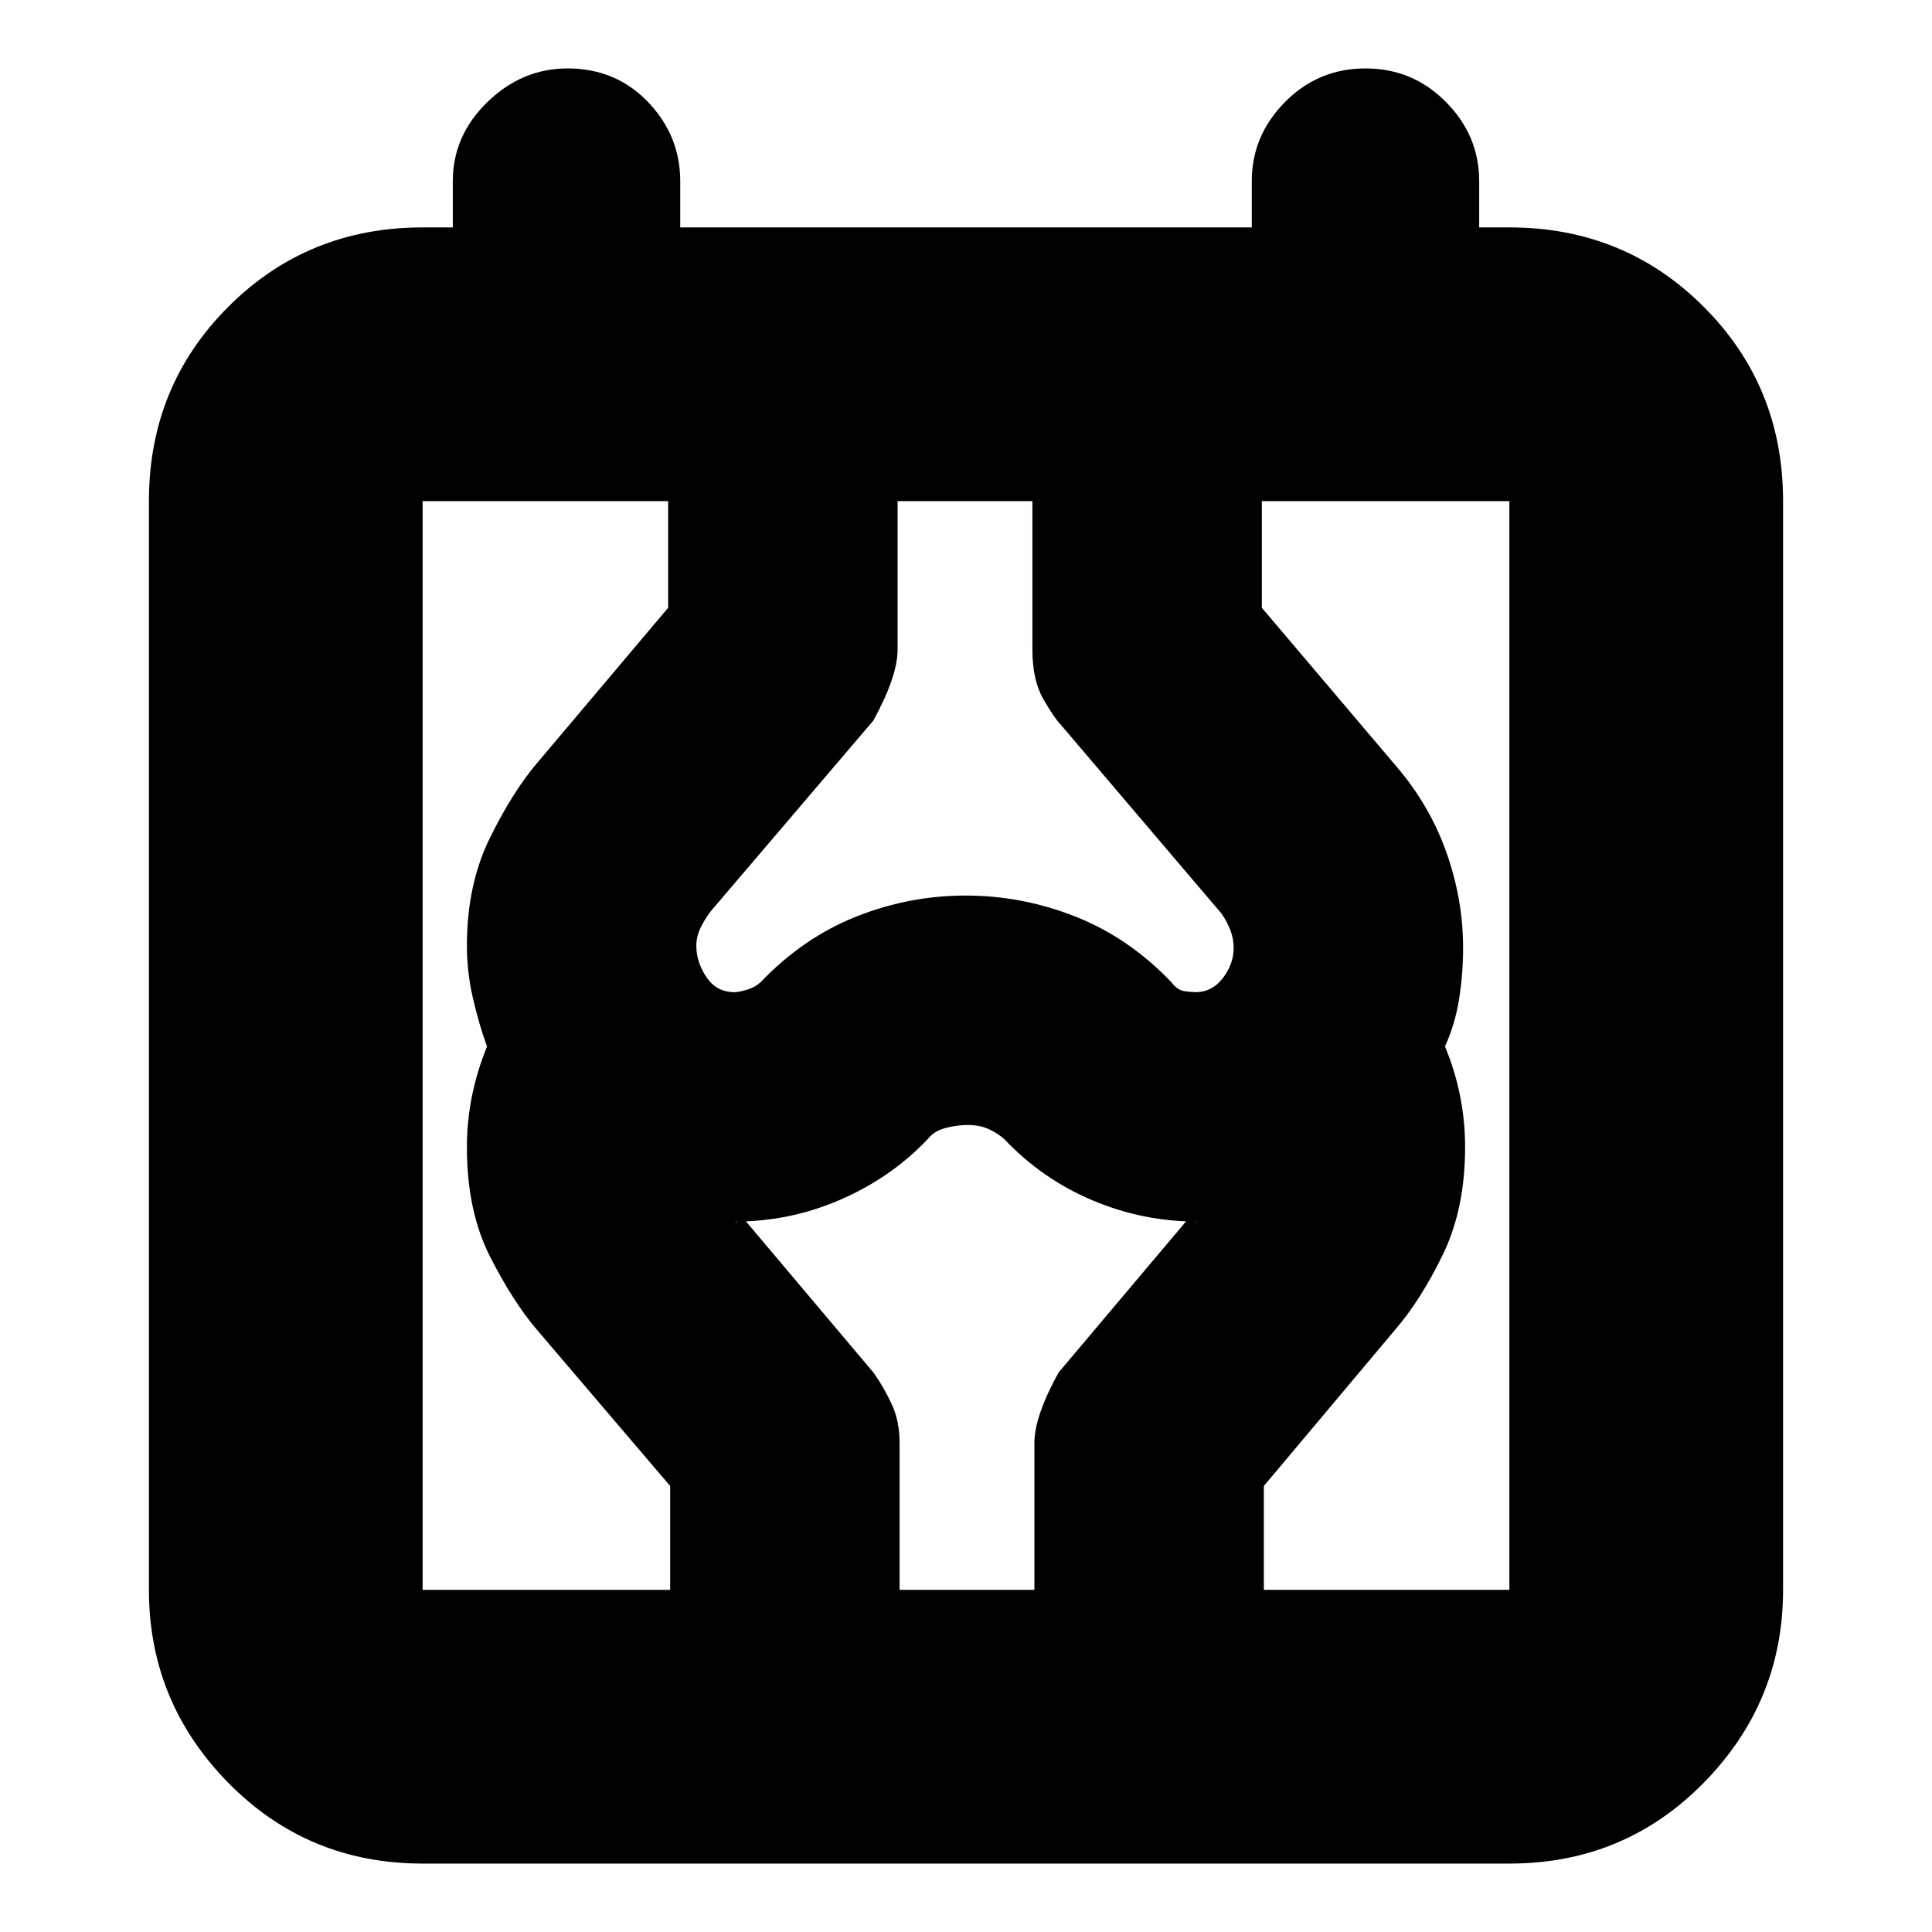 <svg xmlns="http://www.w3.org/2000/svg" height="24" viewBox="0 -960 960 960" width="24"><path d="M210-34q-57.12 0-96.56-40.14Q74-114.28 74-170v-541q0-57.13 39.44-96.56Q152.88-847 210-847h15v-23q0-22.6 17.2-39.3Q259.4-926 282-926q24 0 40 16.7t16 39.3v23h284v-23q0-22.6 16.5-39.3 16.5-16.7 40-16.7t40 16.7Q735-892.6 735-870v23h15q57.13 0 96.56 39.44Q886-768.13 886-711v541q0 55.72-39.44 95.86Q807.13-34 750-34H210Zm0-136h540v-541H210v541Zm123 0v-51.62L267-299q-12-14-23.5-36.6Q232-358.21 232-390q0-13 2.55-25.5Q237.09-428 242-440q-4-11-7-24t-3-26q0-30.56 11.5-53.78Q255-567 267-581l65-77v-53h114v73.83Q446-624 434-602l-81 95q-3 4-5 8.25t-2 8.75q0 8 5 15.5t14 7.5q2 0 6-1.15 4-1.16 7-3.85 21-22 47.33-32.5t54.5-10.5q28.17 0 54.67 10.5T582-472q3 4 6.5 4.5t5.5.5q8.26 0 13.63-7 5.37-7 5.37-15 0-4.5-1.62-8.75Q609.77-502 607-506l-80-94q-3-3-8.5-12.5T513-637v-74h114v53l67 79q16.44 19.19 24.72 42.59Q727-513 727-489q0 13-2 25.5t-7 23.5q5 12 7.5 24.5T728-390q0 30.57-11 53.29Q706-314 693-299l-65 77.38V-170H514v-73.1q0-13.15 12-34.9l70-83q-2 2-2 4.5v4.5q-.02-1 .46-1h.54q-27 0-52-10.5T499-394q-3.37-3-7.82-5t-10.3-2q-5.35 0-11.08 1.5-5.72 1.5-8.8 5.5-18 19-43.15 30-25.16 11-52.85 11h.17q.83 0 .83 1v-4.5q0-2.5-2-4.5l70 83q5 7 9 15.5t4 19.5v73H333Zm-123 0v-541 541Z"/></svg>